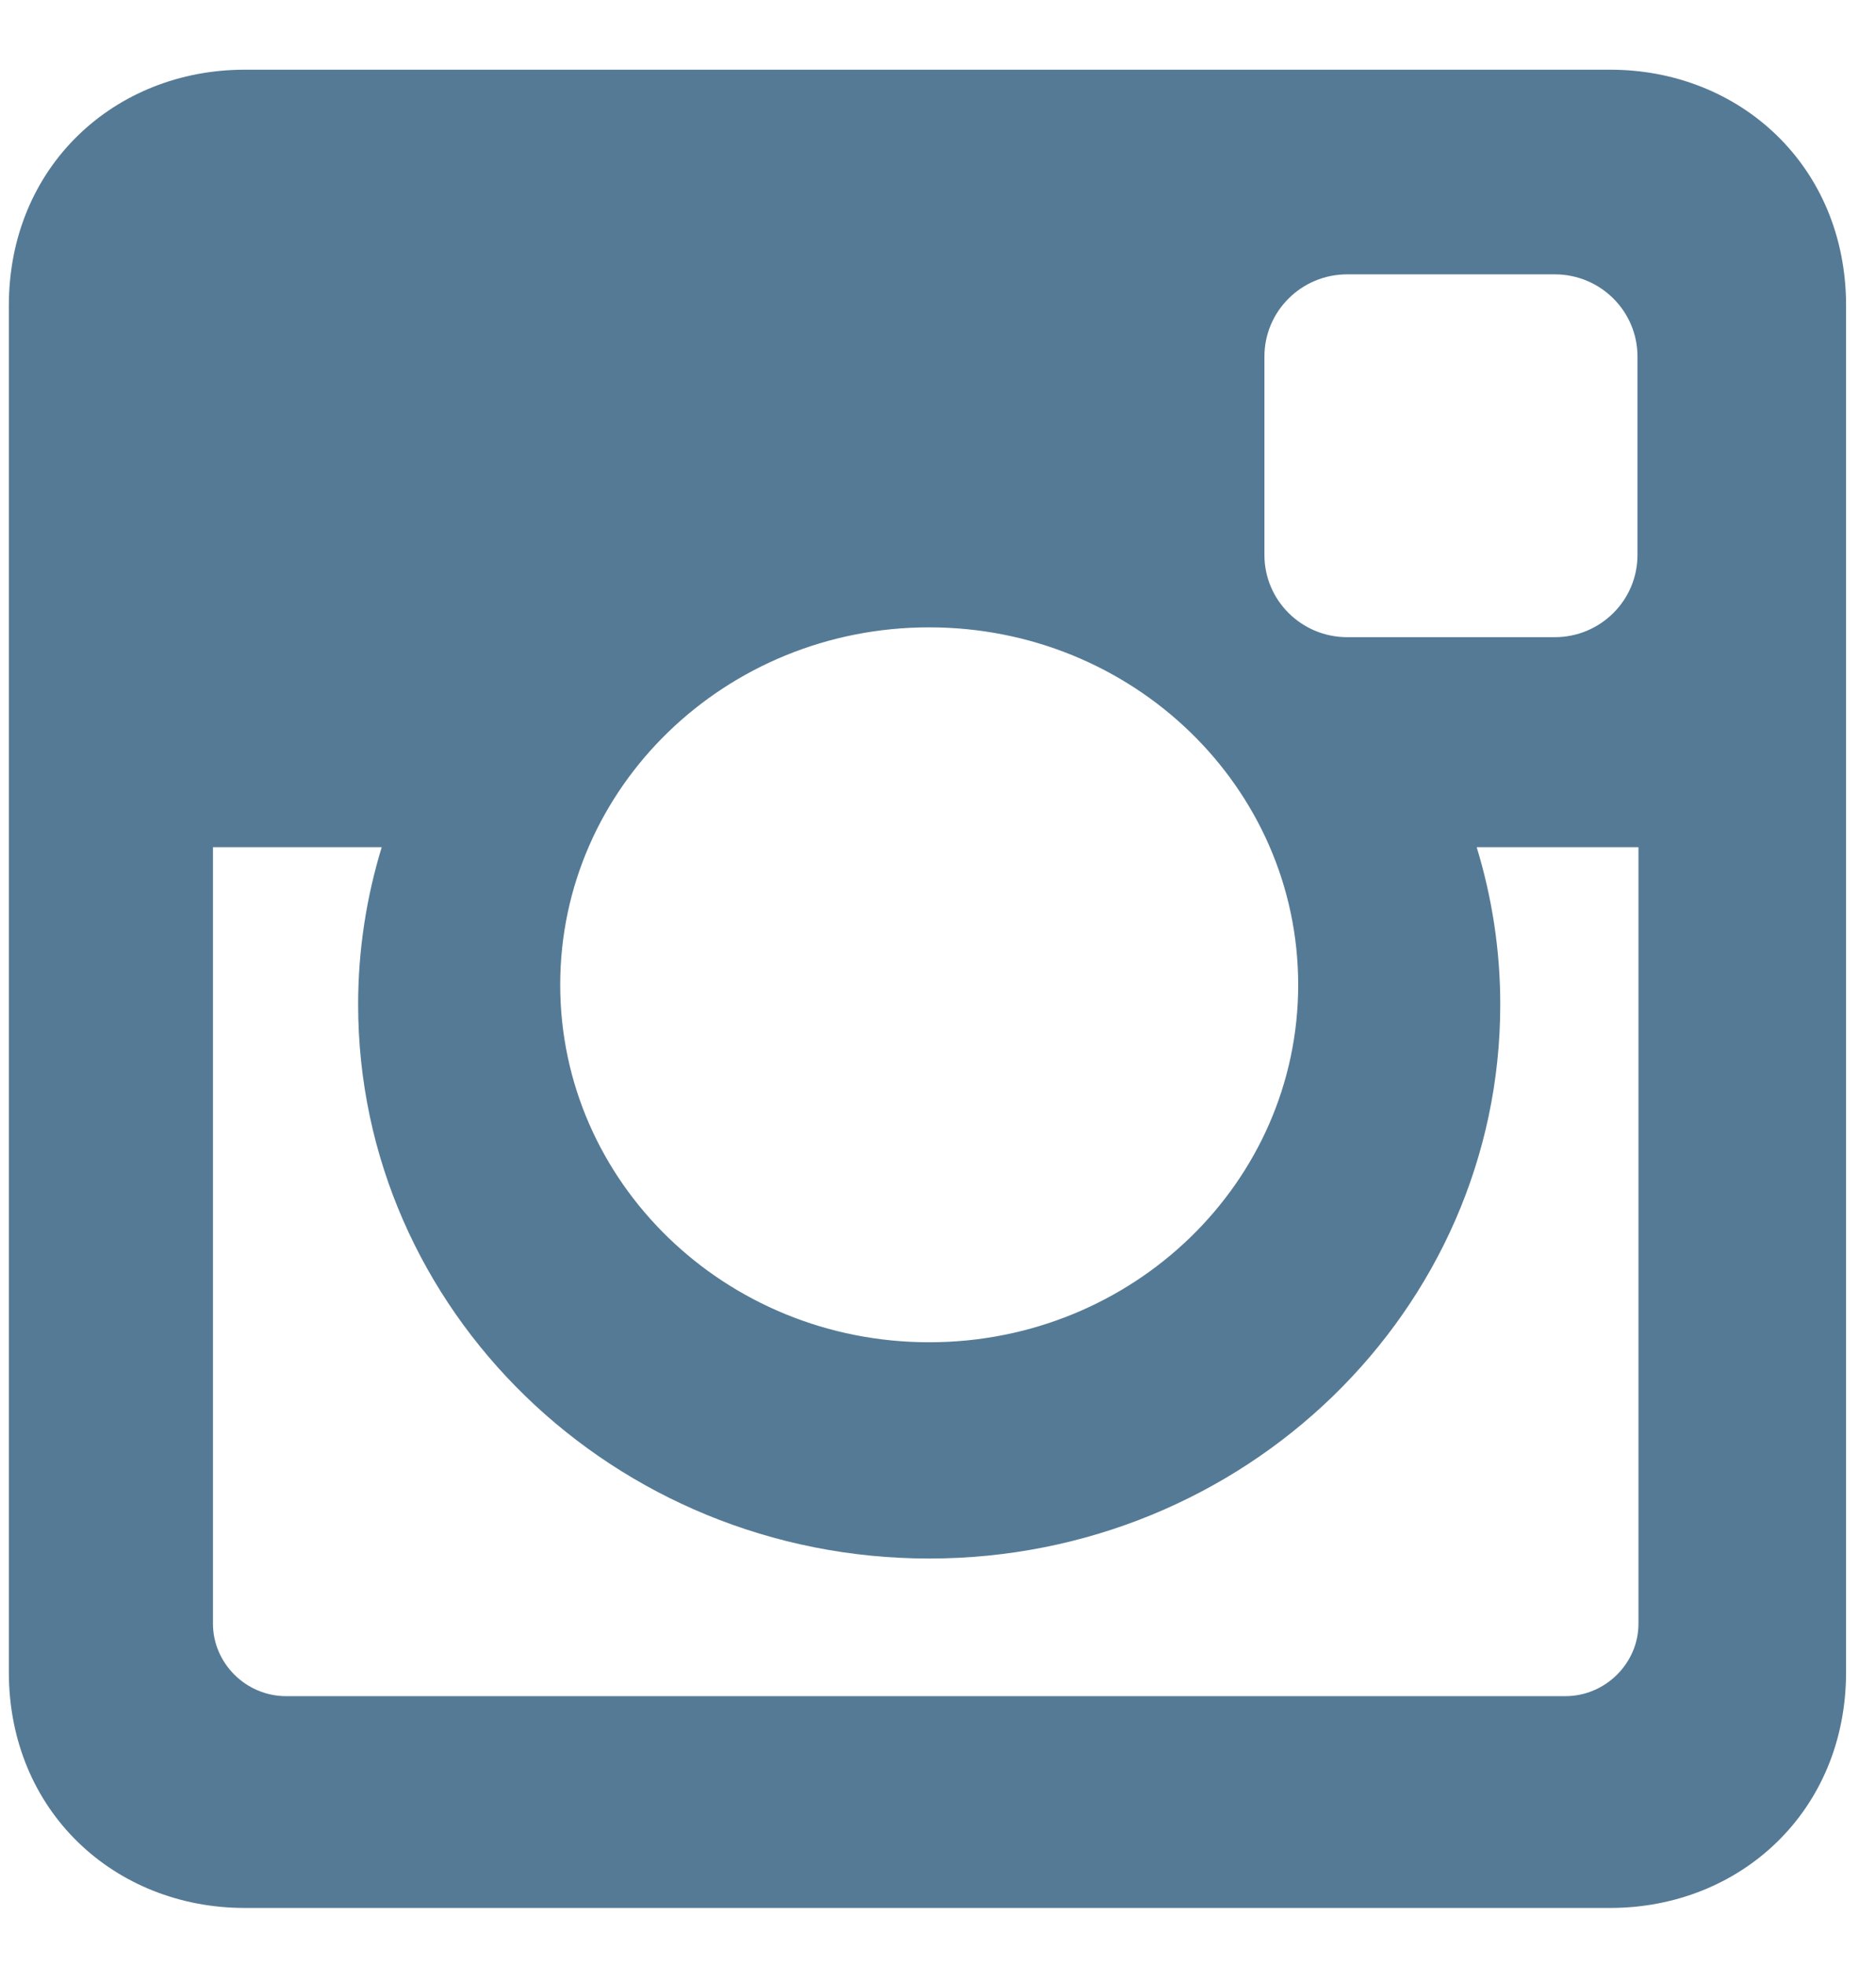 <svg id="SvgjsSvg1124" xmlns="http://www.w3.org/2000/svg" version="1.1" xmlns:xlink="http://www.w3.org/1999/xlink" xmlns:svgjs="http://svgjs.com/svgjs" width="21" height="22" viewBox="0 0 21 22"><title>Forma 1</title><desc>Created with Avocode.</desc><defs id="SvgjsDefs1125"></defs><path id="SvgjsPath1126" d="M992.025 5572.78C993.477 5572.78 994.665 5573.86 994.665 5575.42L994.665 5590.71C994.665 5592.27 993.477 5593.35 992.025 5593.35L976.739 5593.35C975.286 5593.35 974.099 5592.27 974.099 5590.71L974.099 5575.42C974.099 5573.86 975.286 5572.78 976.739 5572.78ZM990.53 5581.48C990.701 5582.04 990.794 5582.63 990.794 5583.24C990.794 5586.66 987.932 5589.44 984.401 5589.44C980.871 5589.44 978.009 5586.66 978.009 5583.24C978.009 5582.63 978.102 5582.04 978.273 5581.48L976.384 5581.48L976.384 5590.17C976.384 5590.61 976.752 5590.98 977.202 5590.98L991.523 5590.98C991.973 5590.98 992.341 5590.61 992.341 5590.17L992.341 5581.48ZM988.154 5575.99L988.154 5578.21C988.154 5578.72 988.571 5579.13 989.08 5579.13L991.405 5579.13C991.914 5579.13 992.33 5578.72 992.33 5578.21L992.33 5575.99C992.33 5575.48 991.914 5575.07 991.405 5575.07L989.08 5575.07C988.571 5575.07 988.154 5575.48 988.154 5575.99ZM984.401 5579.02C982.12 5579.02 980.271 5580.81 980.271 5583.02C980.271 5585.23 982.12 5587.02 984.401 5587.02C986.682 5587.02 988.532 5585.23 988.532 5583.02C988.532 5580.81 986.683 5579.02 984.401 5579.02Z " fill="#557a95" fill-opacity="1" transform="matrix(1,0,0,1,-974,-5572)"></path></svg>